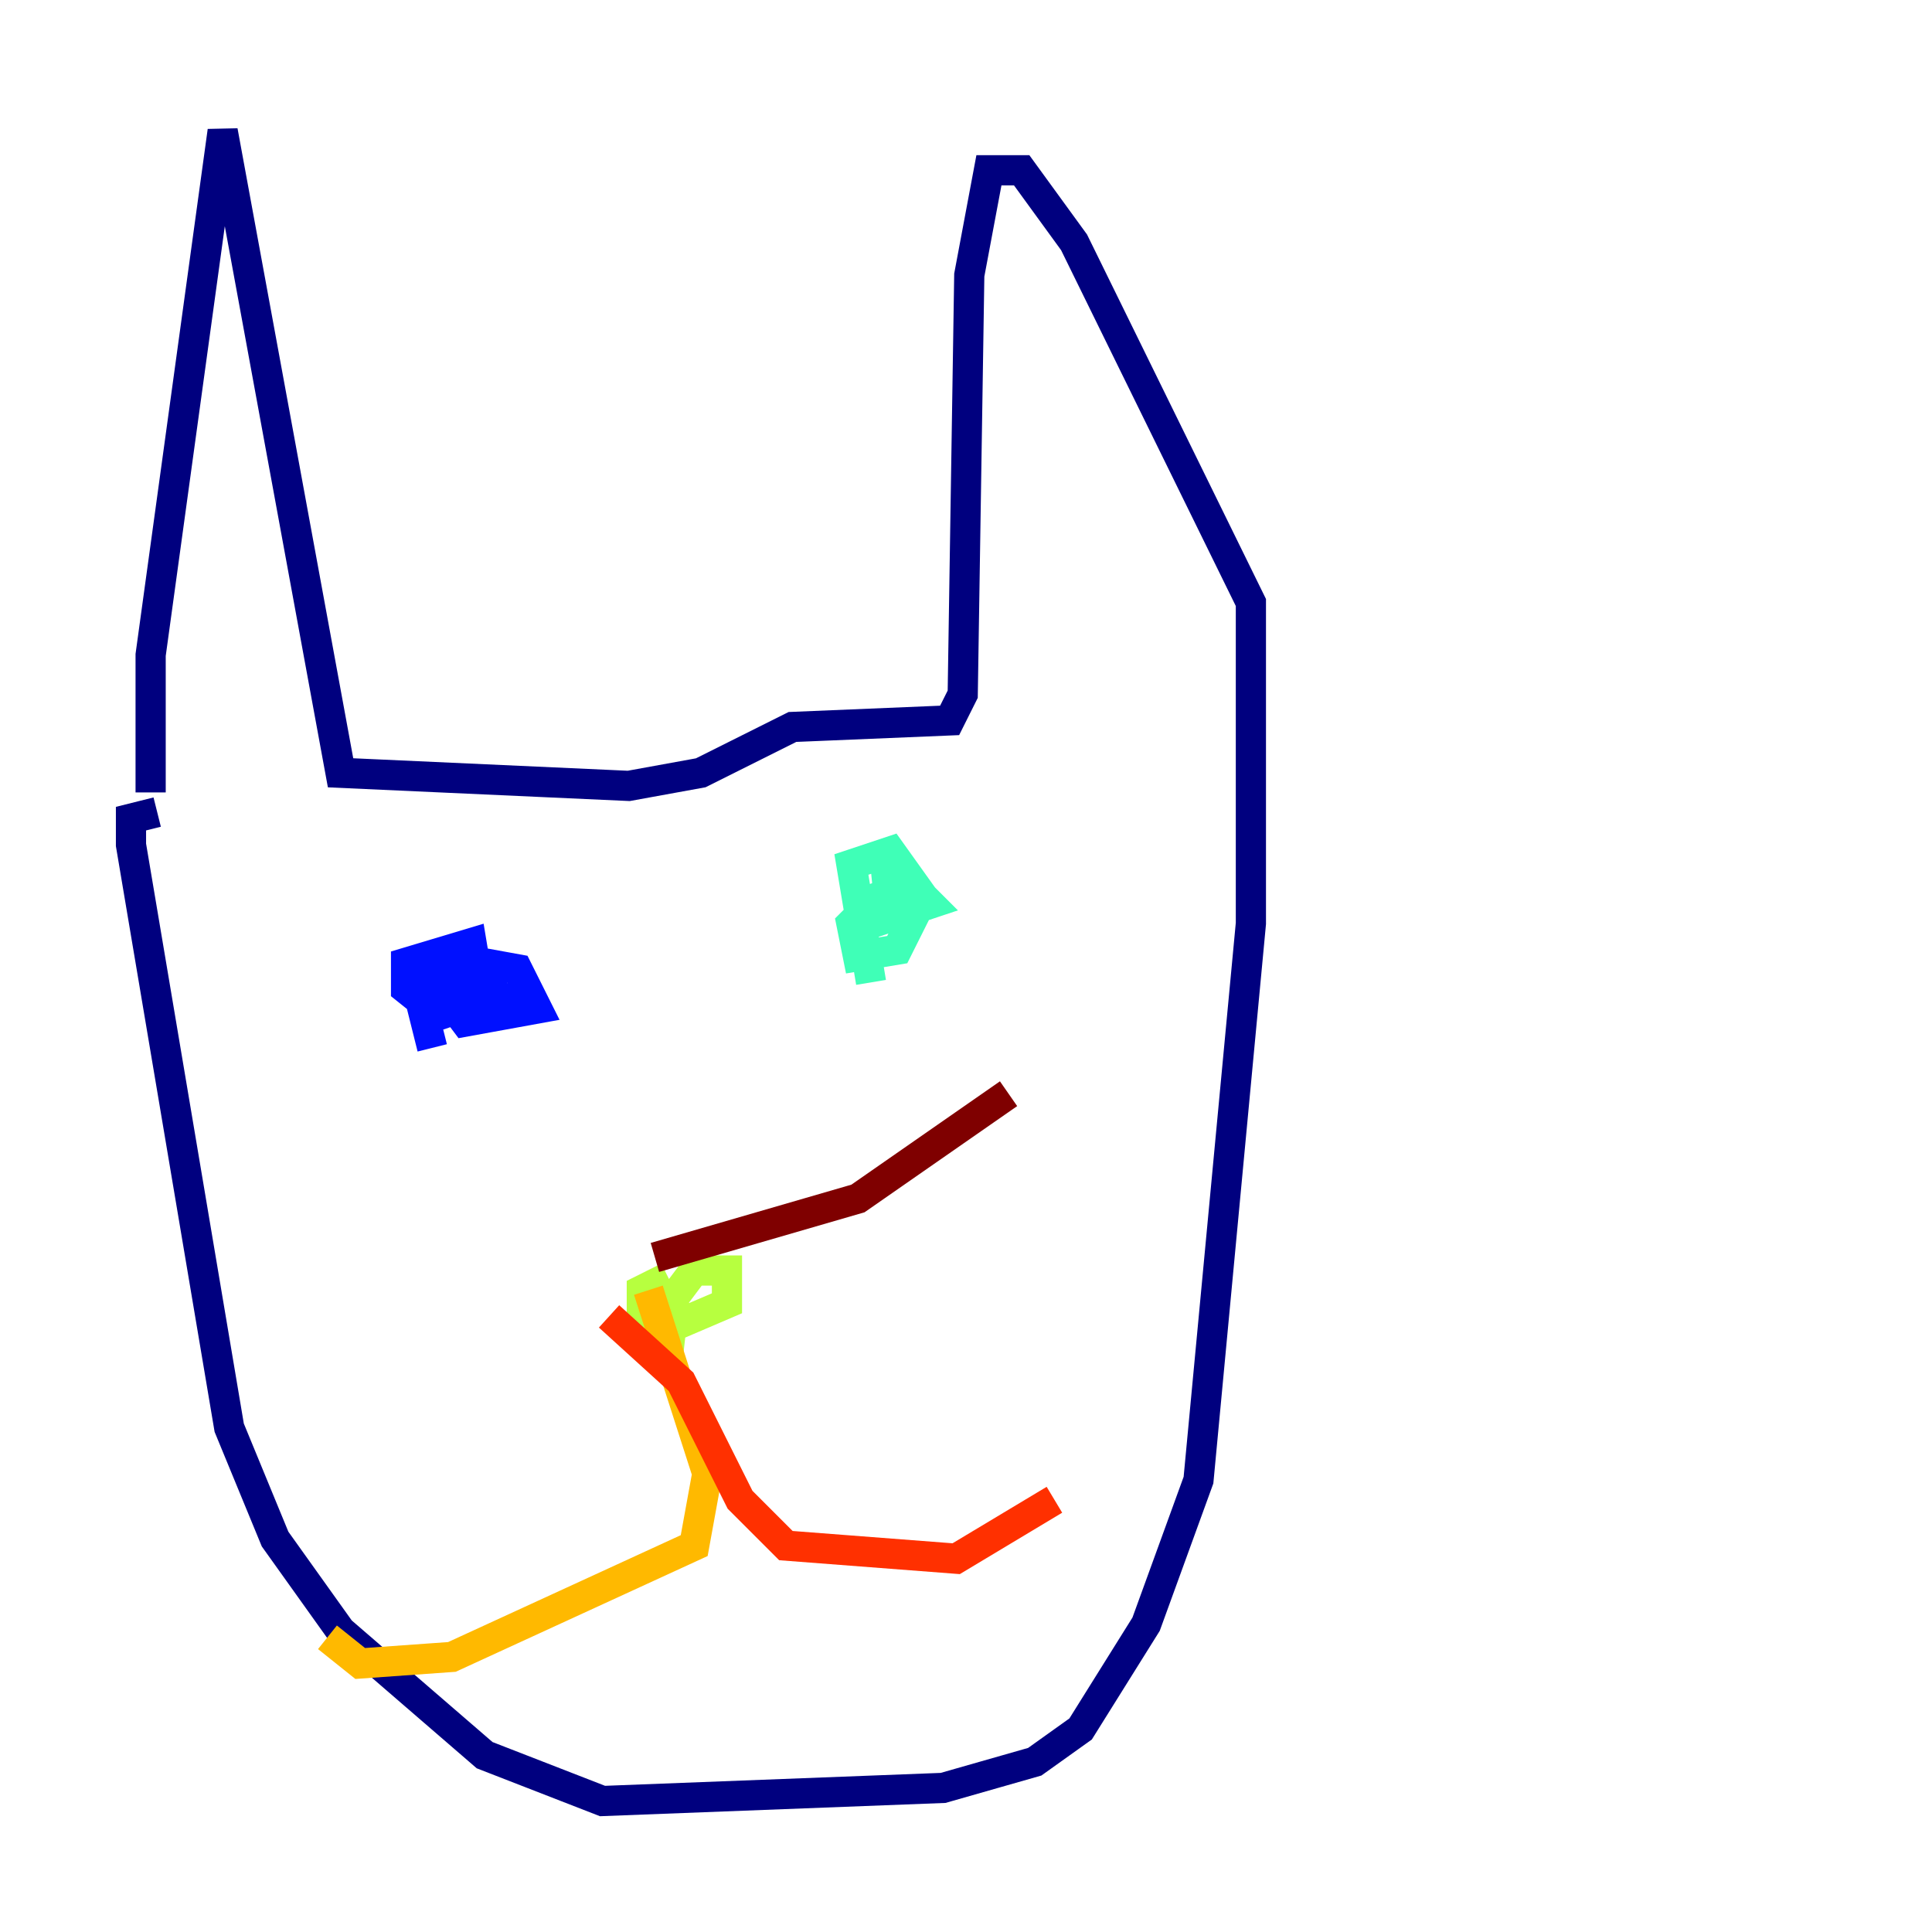<?xml version="1.0" encoding="utf-8" ?>
<svg baseProfile="tiny" height="128" version="1.2" viewBox="0,0,128,128" width="128" xmlns="http://www.w3.org/2000/svg" xmlns:ev="http://www.w3.org/2001/xml-events" xmlns:xlink="http://www.w3.org/1999/xlink"><defs /><polyline fill="none" points="9.98,52.502 9.98,43.39 14.752,8.678 22.563,51.2 41.654,52.068 46.427,51.2 52.502,48.163 62.915,47.729 63.783,45.993 64.217,18.224 65.519,11.281 67.688,11.281 71.159,16.054 82.875,39.919 82.875,61.18 79.403,98.061 75.932,107.607 71.593,114.549 68.556,116.719 62.481,118.454 39.919,119.322 32.108,116.285 22.563,108.041 18.224,101.966 15.186,94.59 8.678,55.973 8.678,54.237 10.414,53.803" stroke="#00007f" stroke-width="2" /><polyline fill="none" points="28.637,69.424 27.77,65.953 29.505,63.349 34.278,64.217 35.58,66.82 30.807,67.688 29.505,65.953 31.675,64.217 32.976,65.953 29.071,67.254 26.902,65.519 26.902,63.783 31.241,62.481 31.675,65.085" stroke="#0010ff" stroke-width="2" /><polyline fill="none" points="63.349,61.614 63.349,61.614" stroke="#00a4ff" stroke-width="2" /><polyline fill="none" points="57.709,65.085 56.407,57.275 59.01,56.407 61.18,59.444 59.444,62.915 56.841,63.349 56.407,61.18 58.142,59.444 60.312,58.576 61.614,59.878 59.01,60.746 58.576,56.407" stroke="#3fffb7" stroke-width="2" /><polyline fill="none" points="44.258,89.817 44.691,85.912 45.993,84.176 48.163,84.176 48.163,86.346 45.125,87.647 42.522,87.214 42.522,85.478 44.258,84.61" stroke="#b7ff3f" stroke-width="2" /><polyline fill="none" points="42.956,85.478 46.861,97.627 45.993,102.4 29.939,109.776 23.864,110.21 21.695,108.475" stroke="#ffb900" stroke-width="2" /><polyline fill="none" points="40.352,87.214 45.125,91.552 49.031,99.363 52.068,102.4 63.349,103.268 69.858,99.363" stroke="#ff3000" stroke-width="2" /><polyline fill="none" points="43.39,83.308 56.841,79.403 66.82,72.461" stroke="#7f0000" stroke-width="2" /></svg>